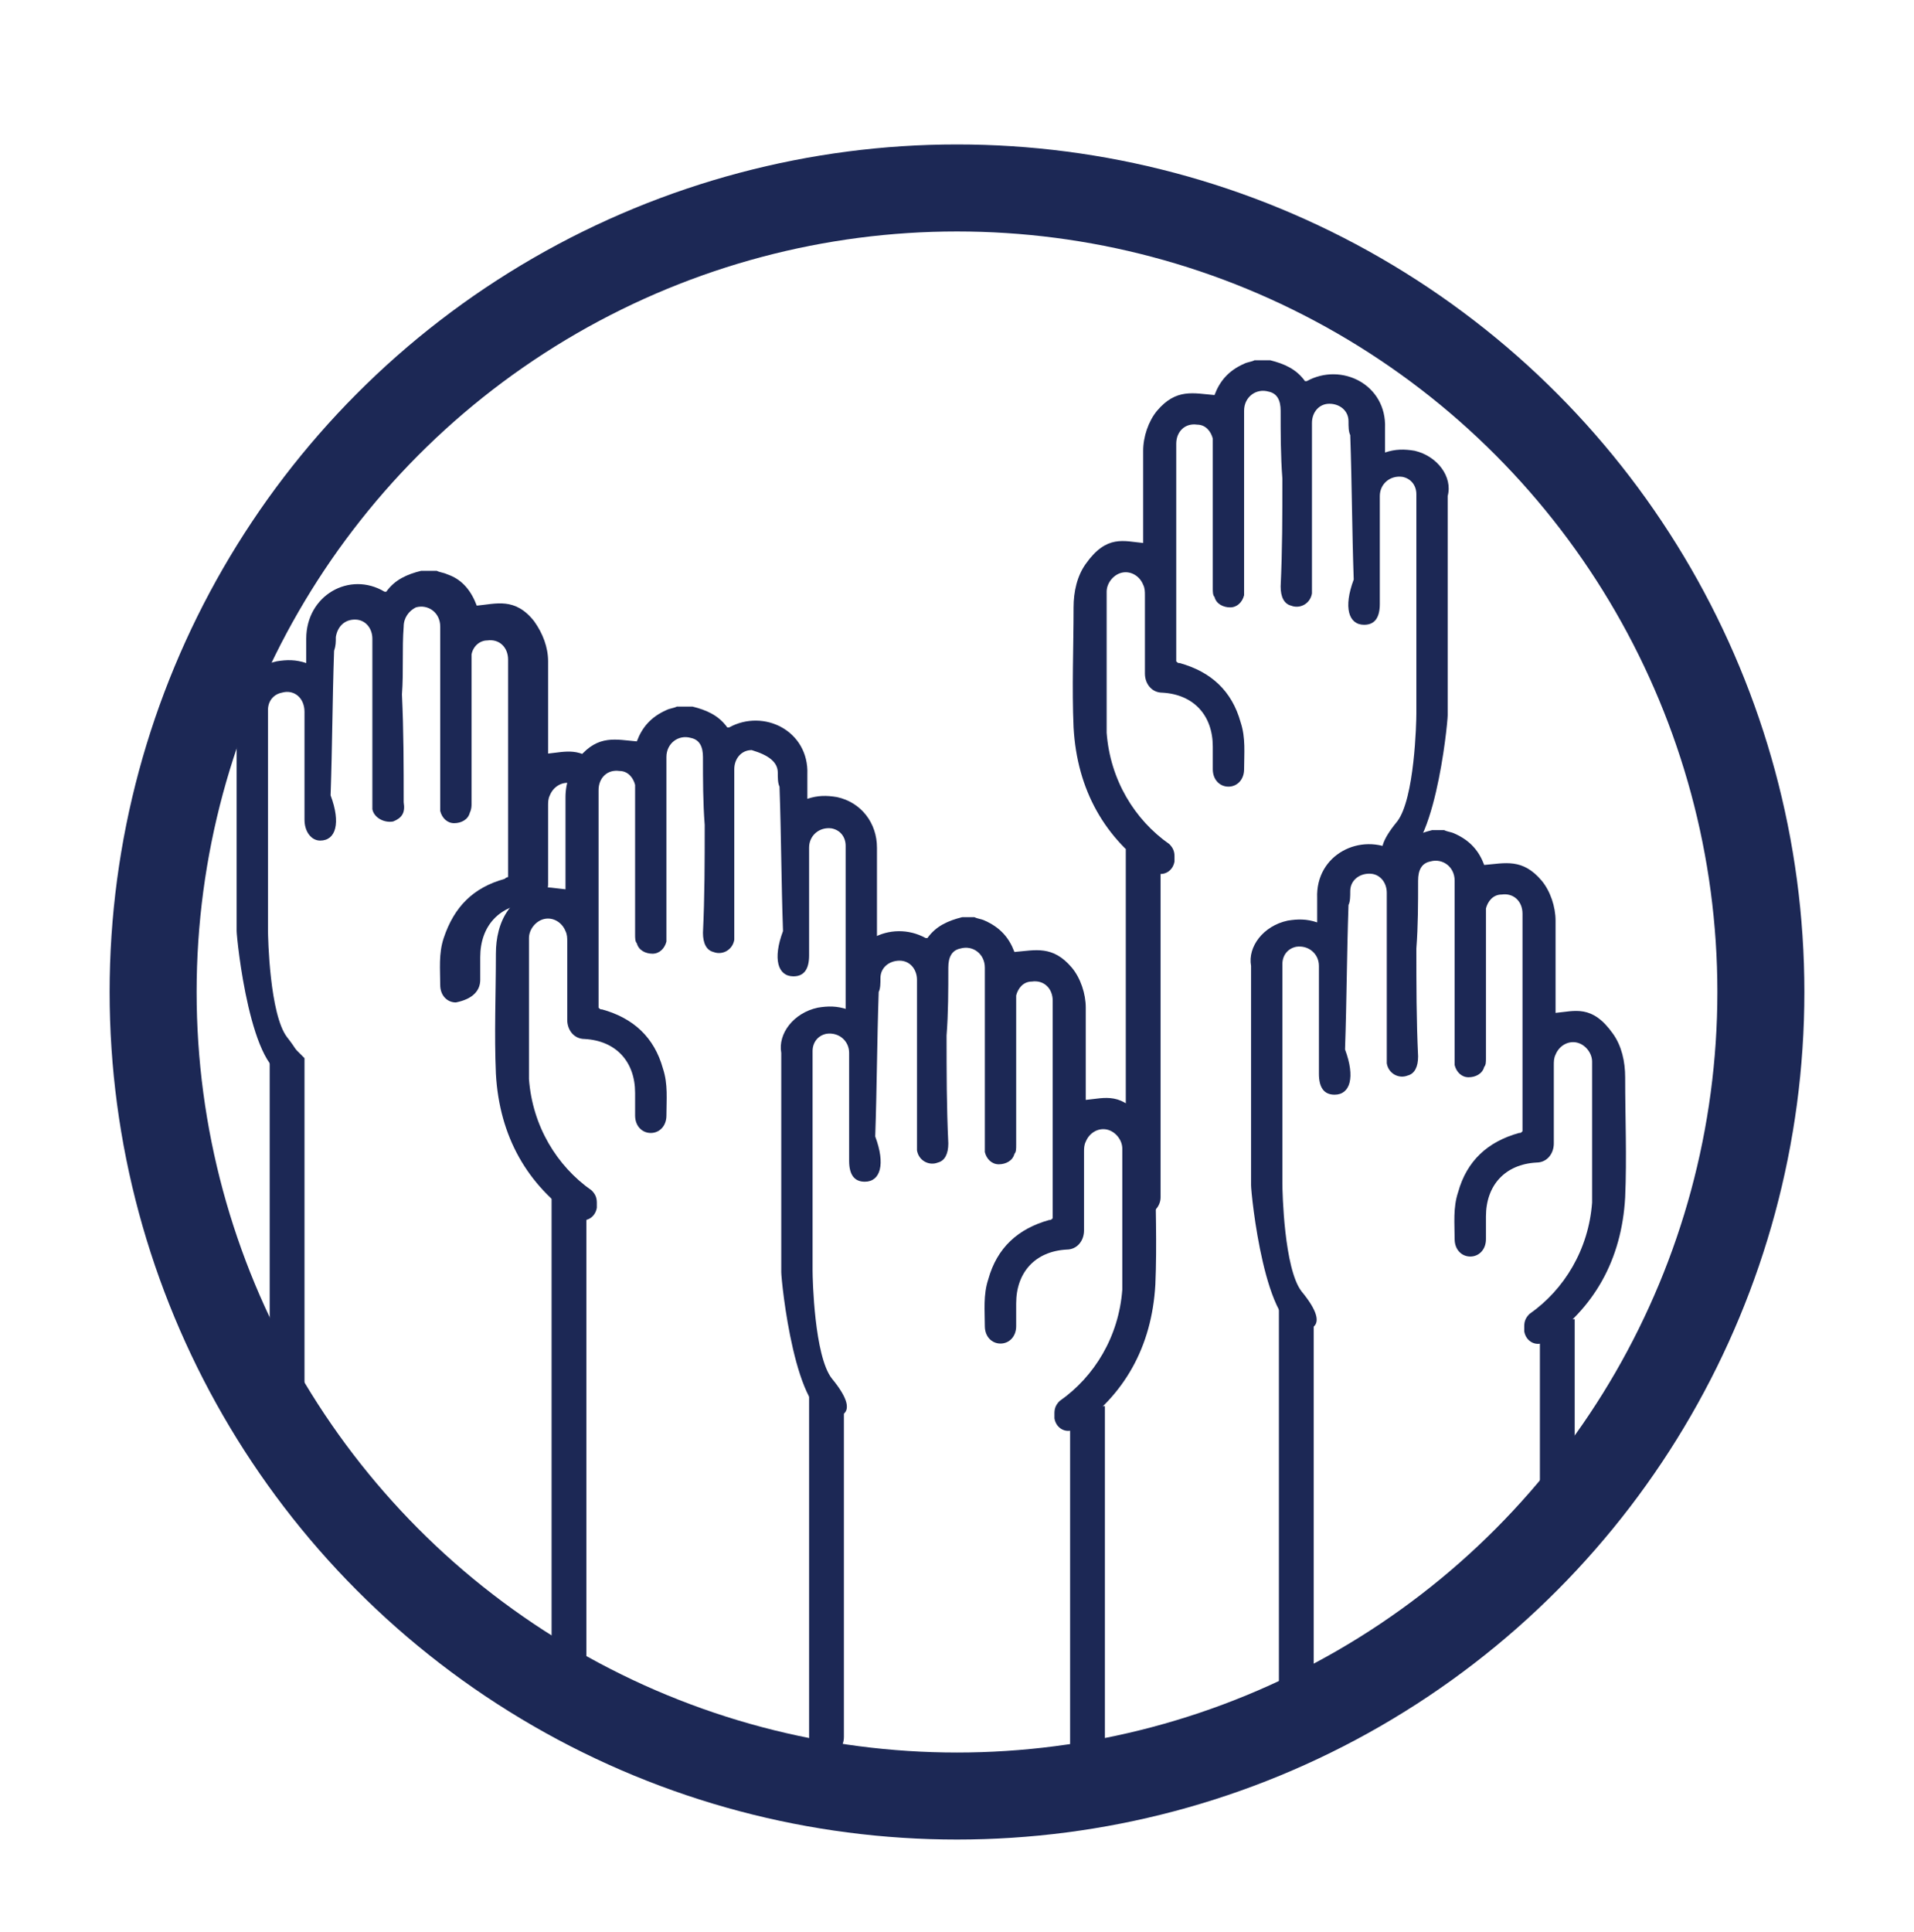 <svg id="eTaGbpBXs6F1" xmlns="http://www.w3.org/2000/svg" xmlns:xlink="http://www.w3.org/1999/xlink" viewBox="0 0 110 111" shape-rendering="geometricPrecision" text-rendering="geometricPrecision">
<style><![CDATA[
#eTaGbpBXs6F4_to {animation: eTaGbpBXs6F4_to__to 15000ms linear infinite normal forwards}@keyframes eTaGbpBXs6F4_to__to { 0% {transform: translate(39.428px,68.7px)} 73.333% {transform: translate(39.428px,68.7px);animation-timing-function: cubic-bezier(0.6,-0.28,0.735,0.045)} 80.667% {transform: translate(39.428px,66.7px);animation-timing-function: cubic-bezier(0.6,-0.28,0.735,0.045)} 93.333% {transform: translate(39.428px,68.7px)} 100% {transform: translate(39.428px,68.7px)}} #eTaGbpBXs6F9_to {animation: eTaGbpBXs6F9_to__to 15000ms linear infinite normal forwards}@keyframes eTaGbpBXs6F9_to__to { 0% {transform: translate(55.658px,77.25px)} 72% {transform: translate(55.658px,77.25px);animation-timing-function: cubic-bezier(0.175,0.885,0.32,1.275)} 78.667% {transform: translate(55.658px,80.25px);animation-timing-function: cubic-bezier(0.175,0.885,0.32,1.275)} 87.333% {transform: translate(55.658px,77.25px)} 100% {transform: translate(55.658px,77.25px)}} #eTaGbpBXs6F10_tr {animation: eTaGbpBXs6F10_tr__tr 15000ms linear infinite normal forwards}@keyframes eTaGbpBXs6F10_tr__tr { 0% {transform: translate(55.658px,80.8px) rotate(0deg)} 72% {transform: translate(55.658px,80.8px) rotate(0deg);animation-timing-function: cubic-bezier(0.6,-0.28,0.735,0.045)} 76.667% {transform: translate(55.658px,80.8px) rotate(-5.047deg);animation-timing-function: cubic-bezier(0.6,-0.28,0.735,0.045)} 82% {transform: translate(55.658px,80.8px) rotate(5.183deg);animation-timing-function: cubic-bezier(0.6,-0.28,0.735,0.045)} 86.667% {transform: translate(55.658px,80.8px) rotate(0deg)} 100% {transform: translate(55.658px,80.8px) rotate(0deg)}} #eTaGbpBXs6F15_to {animation: eTaGbpBXs6F15_to__to 15000ms linear infinite normal forwards}@keyframes eTaGbpBXs6F15_to__to { 0% {transform: translate(72.457px,45.25px)} 73.333% {transform: translate(72.457px,45.25px);animation-timing-function: cubic-bezier(0.6,-0.28,0.735,0.045)} 89.2% {transform: translate(72.457px,48.25px);animation-timing-function: cubic-bezier(0.6,-0.28,0.735,0.045)} 93.333% {transform: translate(72.457px,45.25px)} 100% {transform: translate(72.457px,45.25px)}} #eTaGbpBXs6F20_to {animation: eTaGbpBXs6F20_to__to 15000ms linear infinite normal forwards}@keyframes eTaGbpBXs6F20_to__to { 0% {transform: translate(82.658px,73.25px)} 73.333% {transform: translate(82.658px,73.25px);animation-timing-function: cubic-bezier(0.6,-0.28,0.735,0.045)} 89.2% {transform: translate(82.658px,75.25px);animation-timing-function: cubic-bezier(0.6,-0.28,0.735,0.045)} 93.333% {transform: translate(82.658px,73.25px)} 100% {transform: translate(82.658px,73.25px)}} #eTaGbpBXs6F26_to {animation: eTaGbpBXs6F26_to__to 15000ms linear infinite normal forwards}@keyframes eTaGbpBXs6F26_to__to { 0% {transform: translate(24px,58.3px)} 73.333% {transform: translate(24px,58.3px);animation-timing-function: cubic-bezier(0.6,-0.28,0.735,0.045)} 78.667% {transform: translate(24px,55.3px);animation-timing-function: cubic-bezier(0.6,-0.28,0.735,0.045)} 93.333% {transform: translate(24px,58.3px)} 100% {transform: translate(24px,58.3px)}}
]]></style>
<g><circle r="46.2" transform="translate(55 57)" fill="none" stroke="#1c2855" stroke-width="5" stroke-miterlimit="10"/><g id="eTaGbpBXs6F4_to" transform="translate(39.428,68.7)"><g transform="translate(-39.428,-68.7)"><g><g><path d="M44.7,44.4c0,.3,0,.6.1.8.1,2.9.1,5.4.2,8.3-.6,1.6-.3,2.6.6,2.6.6,0,.9-.4.9-1.2c0-2.1,0-4.1,0-6.2c0-.7.6-1.2,1.3-1.1.5.1.8.5.8,1c0,.3,0,.7,0,1c0,3.1,0,6.1,0,9.2.6-.2,1.2-.3,1.8-.2c0-3.3,0-6.6,0-9.9c0-1.4-.9-2.6-2.3-2.9-.6-.1-1.1-.1-1.7.1c0-.5,0-.9,0-1.4.1-2.5-2.5-3.8-4.5-2.7c0,0,0,0-.1,0-.5-.7-1.2-1-2-1.2h-.9c-.2.1-.4.1-.6.2-.9.4-1.4,1-1.7,1.8-1.2-.1-2.2-.4-3.3.9-.5.6-.8,1.5-.8,2.3c0,1.7,0,3.3,0,5c0,.1,0,.2,0,.3-1.1-.1-2.1-.5-3.3,1.2-.5.7-.7,1.6-.7,2.5c0,2.3-.1,4.6,0,6.9.2,3.6,1.8,6.4,4.6,8.3.5.3,1.1,0,1.2-.6v-.3c0-.3-.1-.5-.3-.7-2-1.4-3.4-3.7-3.6-6.4c0-.2,0-.4,0-.6c0-2.5,0-5,0-7.5c0-.5.4-1,.9-1.1s1,.2,1.2.7c.1.2.1.4.1.6c0,1.5,0,3,0,4.5c0,.6.4,1.1,1,1.1c1.8.1,2.9,1.3,2.9,3.1c0,.4,0,.9,0,1.3c0,.6.4,1,.9,1s.9-.4.9-1c0-.9.1-1.8-.2-2.7-.5-1.8-1.7-2.9-3.5-3.4-.1,0-.1,0-.2-.1v-.2c0-4.1,0-8.2,0-12.3c0-.7.5-1.2,1.2-1.1.5,0,.8.4.9.8c0,.1,0,.3,0,.5c0,2.7,0,5.4,0,8.1c0,.2,0,.4.1.5.1.4.5.6.9.6s.7-.3.8-.7c0-.1,0-.3,0-.5c0-3.4,0-6.7,0-10.1c0-.8.7-1.3,1.4-1.1.5.1.7.5.7,1.1c0,1.3,0,2.6.1,3.9c0,2.1,0,4.1-.1,6.2c0,.6.2,1,.6,1.1.5.2,1.1-.1,1.2-.7c0-.1,0-.3,0-.5c0-3.1,0-6.2,0-9.3c0-.6.4-1.1,1-1.1c1,.3,1.5.7,1.5,1.3Z" fill="#1c2855"/></g></g><path d="M32.7,96.8v0c-.6,0-1-.4-1-1v-27h2v27c0,.5-.4,1-1,1Z" fill="#1c2855"/></g></g><g id="eTaGbpBXs6F9_to" transform="translate(55.658,77.25)"><g transform="translate(-55.658,-77.25)"><g id="eTaGbpBXs6F10_tr" transform="translate(55.658,80.8) rotate(0)"><g transform="translate(-55.658,-80.8)"><g><path d="M47,57.9c.6-.1,1.1-.1,1.7.1c0-.5,0-.9,0-1.4-.1-2.5,2.5-3.8,4.5-2.7c0,0,0,0,.1,0c.5-.7,1.2-1,2-1.2h.7c.2.1.4.1.6.2.9.4,1.4,1,1.7,1.8c1.2-.1,2.2-.4,3.3.9.5.6.8,1.5.8,2.3c0,1.7,0,3.3,0,5c0,.1,0,.2,0,.3c1.1-.1,2.1-.5,3.3,1.2.5.7.7,1.6.7,2.5c0,2.3.1,4.6,0,6.9-.2,3.6-1.8,6.4-4.6,8.3-.5.3-1.1,0-1.2-.6v-.3c0-.3.1-.5.3-.7c2-1.4,3.4-3.7,3.6-6.4c0-.2,0-.4,0-.6c0-2.5,0-5,0-7.5c0-.5-.4-1-.9-1.1s-1,.2-1.2.7c-.1.2-.1.4-.1.6c0,1.5,0,3,0,4.5c0,.6-.4,1.1-1,1.1-1.8.1-2.9,1.3-2.9,3.1c0,.4,0,.9,0,1.3c0,.6-.4,1-.9,1s-.9-.4-.9-1c0-.9-.1-1.8.2-2.7.5-1.8,1.7-2.9,3.5-3.4.1,0,.1,0,.2-.1v-.2c0-4.1,0-8.2,0-12.3c0-.7-.5-1.2-1.2-1.1-.5,0-.8.4-.9.8c0,.1,0,.3,0,.5c0,2.7,0,5.4,0,8.1c0,.2,0,.4-.1.5-.1.4-.5.6-.9.6s-.7-.3-.8-.7c0-.1,0-.3,0-.5c0-3.4,0-6.7,0-10.1c0-.8-.7-1.3-1.4-1.1-.5.1-.7.5-.7,1.1c0,1.3,0,2.6-.1,3.9c0,2.1,0,4.1.1,6.2c0,.6-.2,1-.6,1.1-.5.2-1.1-.1-1.2-.7c0-.1,0-.3,0-.5c0-3.1,0-6.2,0-9.3c0-.6-.4-1.1-1-1.1s-1.1.4-1.1,1c0,.3,0,.6-.1.8-.1,2.9-.1,5.4-.2,8.3.6,1.6.3,2.6-.6,2.6-.6,0-.9-.4-.9-1.2c0-2.1,0-4.1,0-6.2c0-.7-.6-1.2-1.3-1.1-.5.1-.8.5-.8,1c0,.3,0,.7,0,1c0,3.9,0,7.7,0,11.6c0,.5.1,4.9,1.1,6.2c1.9,2.3.1,2.2.1,2.2-2.2.2-3-7.8-3-8.3c0-4.2,0-8.4,0-12.6-.2-1.1.7-2.3,2.1-2.6Z" fill="#1c2855"/></g></g></g><path d="M62.5,101.8v0c.6,0,1-.4,1-1v-20h-2v20c0,.5.5,1,1,1Z" fill="#1c2855"/><path d="M47.5,100.8v0c.6,0,1-.4,1-1v-19l-2-2v21c0,.5.5,1,1,1Z" fill="#1c2855"/></g></g><g id="eTaGbpBXs6F15_to" transform="translate(72.457,45.25)"><g transform="translate(-72.457,-45.25)"><g><g><path d="M81.3,25.9c-.6-.1-1.1-.1-1.7.1c0-.5,0-.9,0-1.4.1-2.5-2.5-3.8-4.5-2.7c0,0,0,0-.1,0-.5-.7-1.2-1-2-1.2h-.9c-.2.1-.4.1-.6.2-.9.4-1.4,1-1.7,1.8-1.2-.1-2.2-.4-3.3.9-.5.6-.8,1.5-.8,2.3c0,1.7,0,3.3,0,5c0,.1,0,.2,0,.3-1.1-.1-2.1-.5-3.3,1.2-.5.7-.7,1.6-.7,2.5c0,2.3-.1,4.6,0,6.9.2,3.6,1.8,6.4,4.6,8.3.5.3,1.1,0,1.2-.6v-.3c0-.3-.1-.5-.3-.7-2-1.4-3.4-3.7-3.6-6.4c0-.2,0-.4,0-.6c0-2.5,0-5,0-7.5c0-.5.4-1,.9-1.1s1,.2,1.2.7c.1.2.1.4.1.6c0,1.5,0,3,0,4.5c0,.6.4,1.1,1,1.1c1.8.1,2.9,1.3,2.9,3.1c0,.4,0,.9,0,1.3c0,.6.4,1,.9,1s.9-.4.9-1c0-.9.1-1.8-.2-2.7-.5-1.8-1.7-2.9-3.5-3.4-.1,0-.1,0-.2-.1v-.2c0-4.1,0-8.2,0-12.3c0-.7.5-1.2,1.2-1.1.5,0,.8.4.9.8c0,.1,0,.3,0,.5c0,2.7,0,5.4,0,8.1c0,.2,0,.4.1.5.1.4.5.6.9.6s.7-.3.8-.7c0-.1,0-.3,0-.5c0-3.4,0-6.7,0-10.1c0-.8.7-1.3,1.4-1.1.5.1.7.5.7,1.1c0,1.3,0,2.6.1,3.9c0,2.1,0,4.1-.1,6.2c0,.6.2,1,.6,1.1.5.2,1.1-.1,1.2-.7c0-.1,0-.3,0-.5c0-3.1,0-6.2,0-9.3c0-.6.4-1.1,1-1.1s1.1.4,1.1,1c0,.3,0,.6.1.8.1,2.9.1,5.4.2,8.3-.6,1.6-.3,2.6.6,2.6.6,0,.9-.4.9-1.2c0-2.1,0-4.1,0-6.2c0-.7.6-1.2,1.3-1.1.5.1.8.5.8,1c0,.3,0,.7,0,1c0,3.9,0,7.7,0,11.6c0,.5-.1,4.9-1.1,6.2-1.9,2.3-.1,2.2-.1,2.2c2.2.2,3-7.8,3-8.3c0-4.2,0-8.4,0-12.6.3-1.1-.6-2.3-1.9-2.6Z" fill="#1c2855"/></g></g><path d="M65.7,69.8v0c-.6,0-1-.4-1-1v-20h2v20c0,.5-.4,1-1,1Z" fill="#1c2855"/></g></g><g id="eTaGbpBXs6F20_to" transform="translate(82.658,73.25)"><g transform="translate(-82.658,-73.25)"><g><g><path d="M74,52.9c.6-.1,1.1-.1,1.7.1c0-.5,0-.9,0-1.4-.1-2.5,2.5-3.8,4.5-2.7c0,0,0,0,.1,0c.5-.7,1.2-1,2-1.2h.7c.2.1.4.1.6.2.9.4,1.4,1,1.7,1.8c1.2-.1,2.2-.4,3.3.9.5.6.8,1.5.8,2.3c0,1.7,0,3.3,0,5c0,.1,0,.2,0,.3c1.1-.1,2.1-.5,3.3,1.2.5.7.7,1.6.7,2.5c0,2.3.1,4.6,0,6.9-.2,3.6-1.8,6.4-4.6,8.3-.5.3-1.1,0-1.2-.6v-.3c0-.3.1-.5.3-.7c2-1.4,3.4-3.7,3.6-6.4c0-.2,0-.4,0-.6c0-2.5,0-5,0-7.5c0-.5-.4-1-.9-1.1s-1,.2-1.2.7c-.1.2-.1.4-.1.6c0,1.5,0,3,0,4.5c0,.6-.4,1.1-1,1.1-1.8.1-2.9,1.3-2.9,3.1c0,.4,0,.9,0,1.3c0,.6-.4,1-.9,1s-.9-.4-.9-1c0-.9-.1-1.8.2-2.7.5-1.8,1.7-2.9,3.5-3.4.1,0,.1,0,.2-.1v-.2c0-4.1,0-8.2,0-12.3c0-.7-.5-1.2-1.2-1.1-.5,0-.8.4-.9.8c0,.1,0,.3,0,.5c0,2.7,0,5.4,0,8.1c0,.2,0,.4-.1.5-.1.4-.5.6-.9.6s-.7-.3-.8-.7c0-.1,0-.3,0-.5c0-3.4,0-6.7,0-10.1c0-.8-.7-1.3-1.4-1.1-.5.1-.7.5-.7,1.1c0,1.3,0,2.6-.1,3.9c0,2.1,0,4.1.1,6.2c0,.6-.2,1-.6,1.1-.5.2-1.1-.1-1.2-.7c0-.1,0-.3,0-.5c0-3.1,0-6.2,0-9.3c0-.6-.4-1.1-1-1.1s-1.1.4-1.1,1c0,.3,0,.6-.1.8-.1,2.9-.1,5.4-.2,8.3.6,1.6.3,2.6-.6,2.6-.6,0-.9-.4-.9-1.2c0-2.1,0-4.1,0-6.2c0-.7-.6-1.2-1.3-1.1-.5.1-.8.5-.8,1c0,.3,0,.7,0,1c0,3.9,0,7.7,0,11.6c0,.5.1,4.9,1.1,6.2c1.9,2.3.1,2.2.1,2.2-2.2.2-3-7.8-3-8.3c0-4.2,0-8.4,0-12.6-.2-1.1.7-2.3,2.1-2.6Z" fill="#1c2855"/></g></g><path d="M89.5,86.8v0c.6,0,1-.4,1-1v-10h-2v10c0,.5.5,1,1,1Z" fill="#1c2855"/><path d="M74.5,98.8v0c.6,0,1-.4,1-1v-22l-2-2v24c0,.5.5,1,1,1Z" fill="#1c2855"/></g></g><g id="eTaGbpBXs6F26_to" transform="translate(24,58.3)"><g transform="translate(-24,-58.3)"><g><g><path d="M27.6,56.3c0-.4,0-.9,0-1.3c0-1.8,1.1-3,2.9-3.1.6,0,1-.5,1-1.1c0-1.5,0-3,0-4.5c0-.2,0-.4.1-.6.2-.5.7-.8,1.2-.7.4.1.8.4.8.9c0-.7.3-1.4.8-1.9-1-1.1-1.9-.8-2.9-.7c0-.1,0-.2,0-.3c0-1.7,0-3.3,0-5c0-.8-.3-1.6-.8-2.3-1.1-1.4-2.2-1-3.3-.9-.3-.8-.8-1.5-1.7-1.8-.2-.1-.4-.1-.6-.2h-.9c-.8.2-1.5.5-2,1.2c0,0-.1,0-.1,0-2-1.2-4.5.2-4.5,2.7c0,.4,0,.9,0,1.4-.6-.2-1.1-.2-1.7-.1-1.4.3-2.3,1.5-2.3,2.9c0,4.2,0,8.4,0,12.6c0,.4.8,8.4,3,8.3c0,0,1.8.2-.1-2.2-1-1.3-1.1-5.7-1.1-6.2c0-3.9,0-7.7,0-11.6c0-.3,0-.7,0-1c0-.5.3-.9.8-1c.7-.2,1.3.3,1.3,1.1c0,2.1,0,4.1,0,6.2c0,.7.4,1.2.9,1.2.9,0,1.2-1,.6-2.6.1-2.9.1-5.4.2-8.3.1-.3.1-.5.1-.8.1-.6.5-1,1.1-1s1,.5,1,1.1c0,3.1,0,6.2,0,9.3c0,.2,0,.3,0,.5.1.5.7.8,1.2.7.5-.2.7-.5.6-1.1c0-2.1,0-4.1-.1-6.2.1-1.3,0-2.6.1-3.9c0-.5.3-.9.7-1.1.7-.2,1.4.3,1.4,1.1c0,3.4,0,6.7,0,10.1c0,.2,0,.3,0,.5.1.4.4.7.8.7s.8-.2.9-.6c.1-.2.1-.4.1-.5c0-2.7,0-5.4,0-8.1c0-.2,0-.3,0-.5.1-.5.5-.8.9-.8.7-.1,1.2.4,1.2,1.1c0,4.1,0,8.2,0,12.3v.2c-.1,0-.2.1-.2.1-1.8.5-2.9,1.6-3.5,3.4-.3.9-.2,1.8-.2,2.7c0,.6.4,1,.9,1c1-.2,1.4-.7,1.4-1.3Z" fill="#1c2855"/></g></g><path d="M16.5,83.8v0c.6,0,1-.4,1-1v-22l-2-2v24c0,.5.5,1,1,1Z" fill="#1c2855"/></g></g></g></svg>
